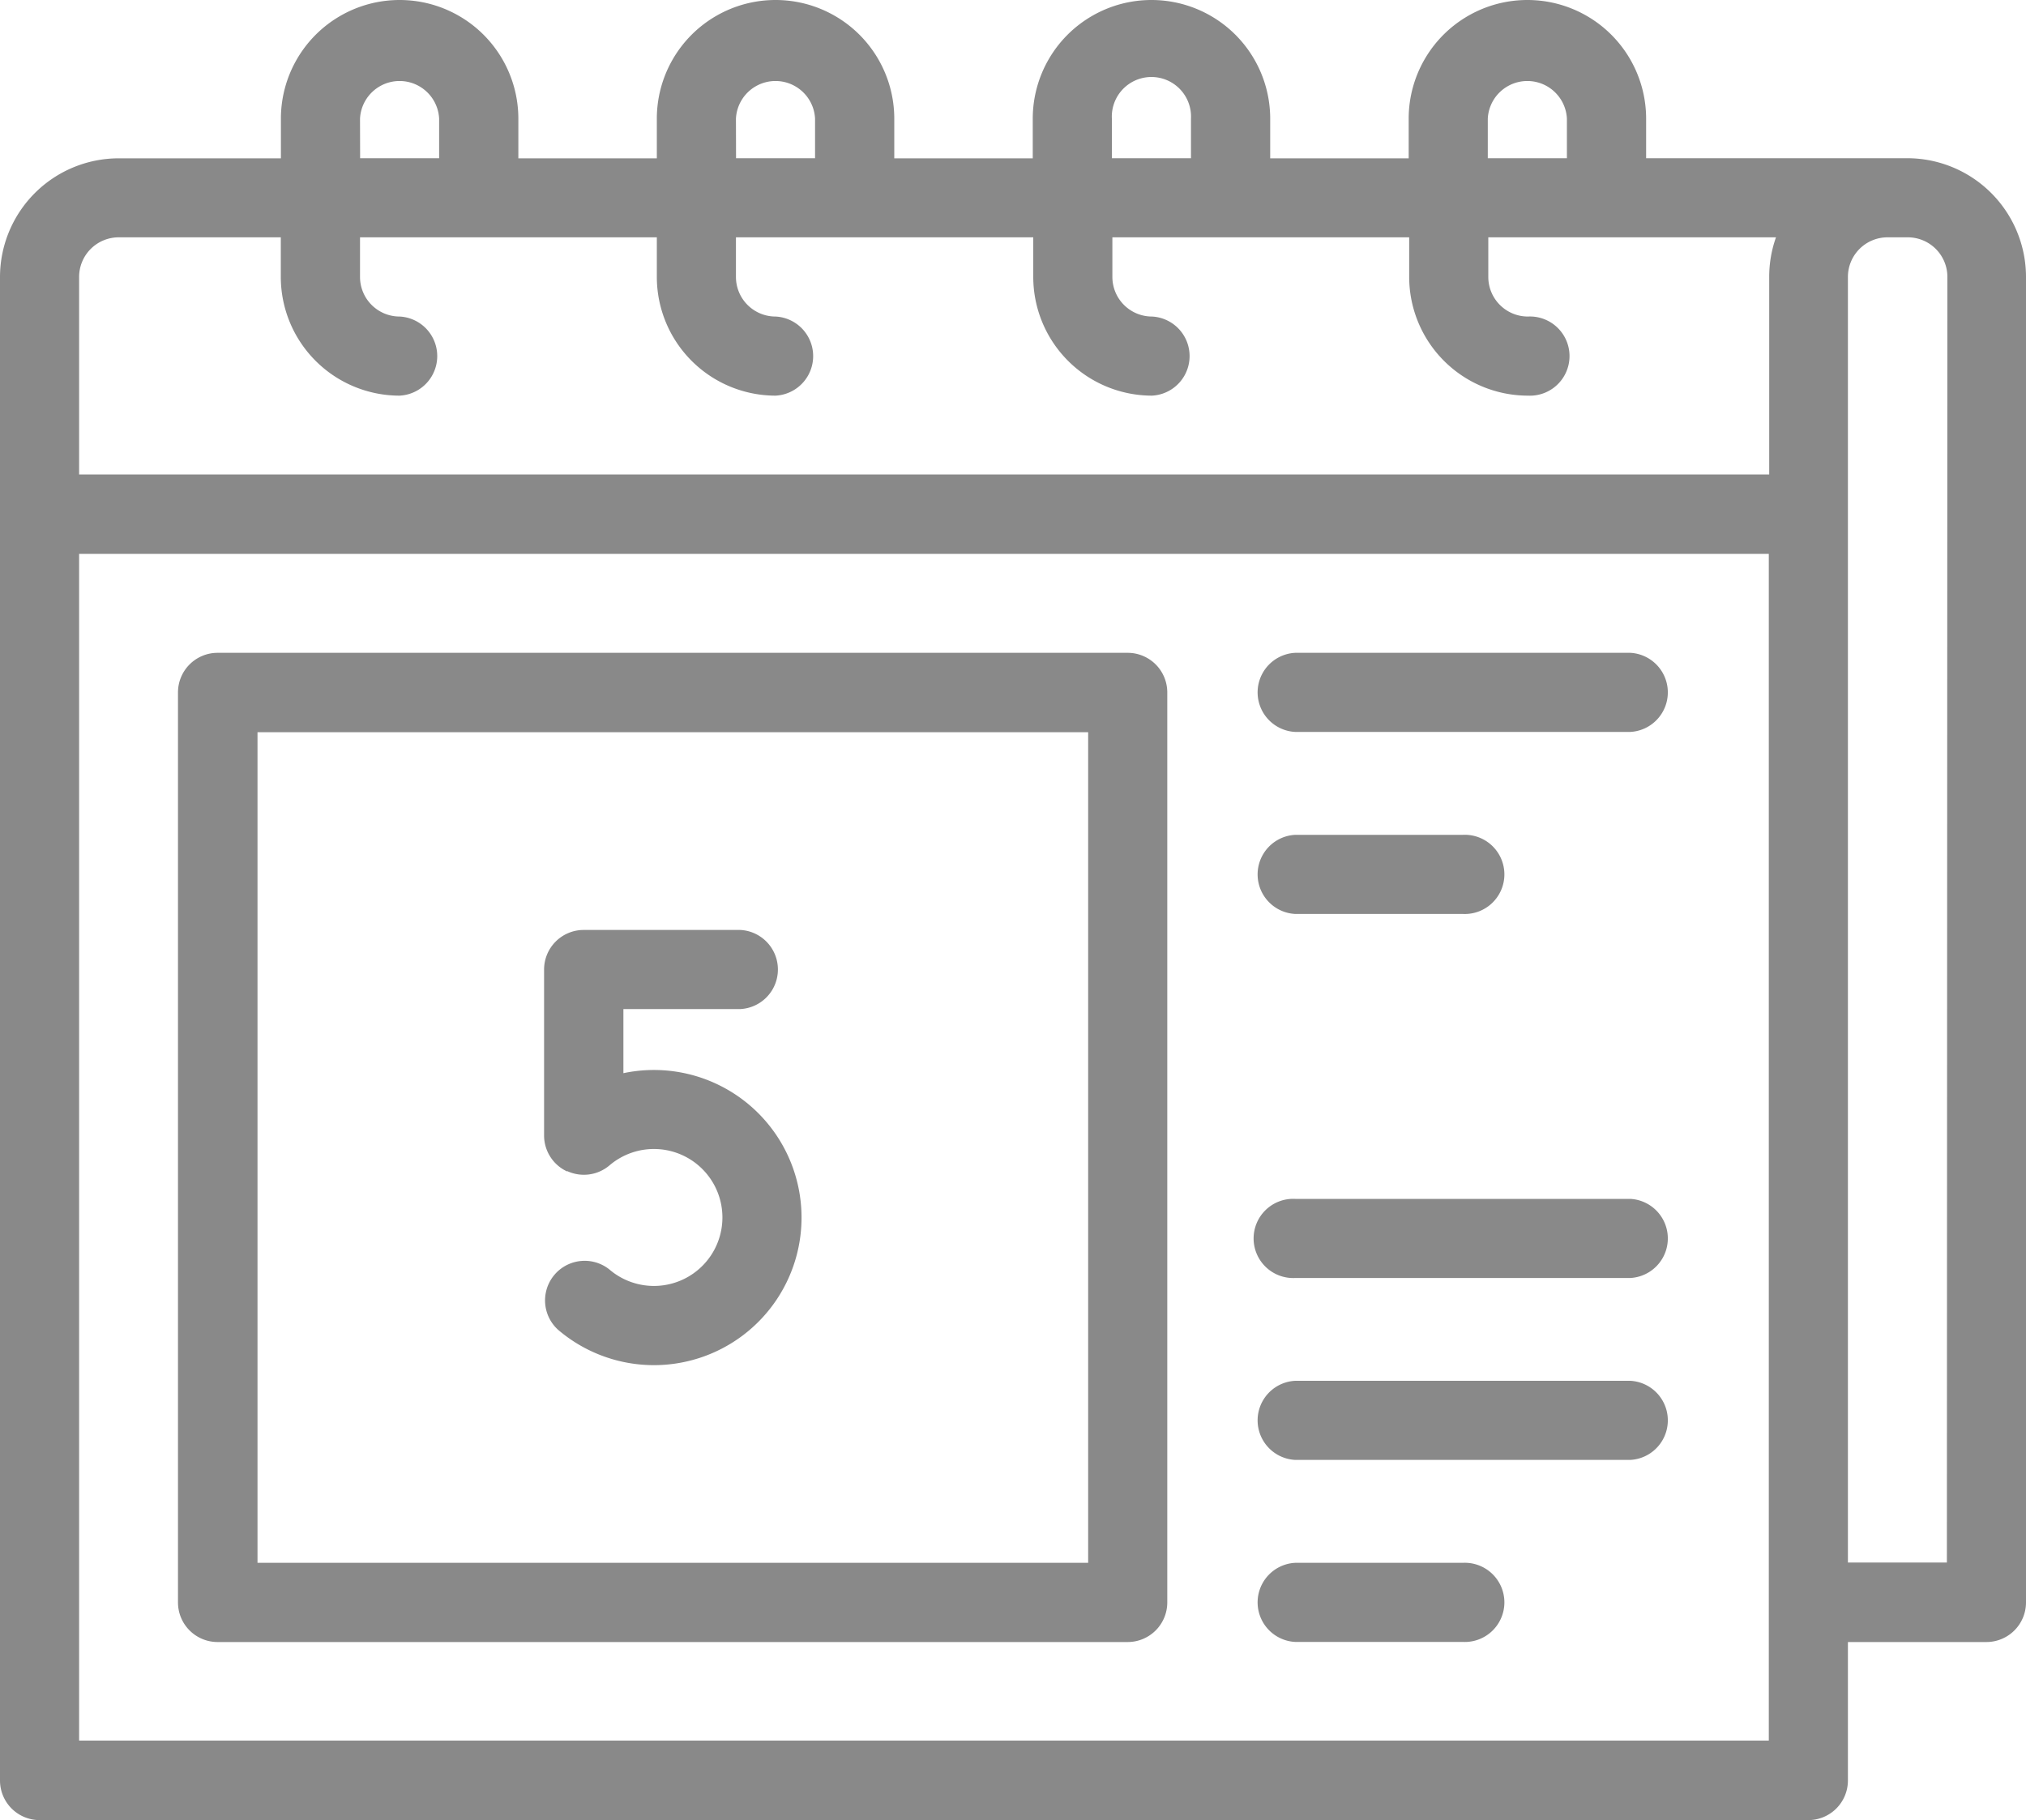 <svg xmlns="http://www.w3.org/2000/svg" width="20" height="17.969" viewBox="0 0 20 17.969">
    <g data-name="ic_extension period">
        <path data-name="Path 2258" d="M18.828 2.578H16.25v-.39a1.172 1.172 0 0 0-2.344 0v.391h-1.367v-.391a1.172 1.172 0 0 0-2.344 0v.391H8.828v-.391a1.172 1.172 0 1 0-2.344 0v.391H5.117v-.391a1.172 1.172 0 1 0-2.344 0v.391h-1.6A1.173 1.173 0 0 0 0 3.75v14.844a.391.391 0 0 0 .391.391h17.46a.391.391 0 0 0 .391-.391v-1.367h1.367a.391.391 0 0 0 .391-.391V3.75a1.173 1.173 0 0 0-1.172-1.172zm-4.141-.391a.391.391 0 0 1 .781 0v.391h-.781zm-3.711 0a.391.391 0 1 1 .781 0v.391h-.781zm-3.711 0a.391.391 0 0 1 .781 0v.391h-.78zm-3.711 0a.391.391 0 0 1 .781 0v.391h-.78zM1.172 3.359h1.6v.391a1.173 1.173 0 0 0 1.173 1.172.391.391 0 0 0 0-.781.391.391 0 0 1-.391-.391v-.391h2.93v.391a1.173 1.173 0 0 0 1.172 1.172.391.391 0 0 0 0-.781.391.391 0 0 1-.391-.391v-.391H10.2v.391a1.173 1.173 0 0 0 1.172 1.172.391.391 0 0 0 0-.781.391.391 0 0 1-.391-.391v-.391h2.93v.391a1.173 1.173 0 0 0 1.172 1.172.391.391 0 1 0 0-.781.391.391 0 0 1-.391-.391v-.391h2.84a1.165 1.165 0 0 0-.067.391V5.7H.781V3.75a.391.391 0 0 1 .391-.391zM.781 18.2V6.484h16.68V18.2zm18.438-1.758h-.977V3.75a.391.391 0 0 1 .391-.391h.2a.391.391 0 0 1 .391.391z" style="fill:#898989" transform="translate(0 -1.016)"/>
        <path data-name="Path 2259" d="M5.6 12.578a.391.391 0 0 0 .417-.057.676.676 0 1 1 0 1.029.391.391 0 0 0-.507.595 1.457 1.457 0 1 0 .644-2.534v-.633h1.154a.391.391 0 0 0 0-.781H5.762a.391.391 0 0 0-.391.391v1.638a.391.391 0 0 0 .227.355z" style="fill:#898989" transform="translate(0 -1.016)"/>
        <path data-name="Path 2260" d="M11.133 7.461H2.148a.391.391 0 0 0-.391.391v8.984a.391.391 0 0 0 .391.391h8.984a.391.391 0 0 0 .391-.391V7.852a.391.391 0 0 0-.39-.391zm-.391 8.984h-8.2v-8.2h8.2z" style="fill:#898989" transform="translate(0 -1.016)"/>
        <path data-name="Path 2261" d="M16.094 7.461h-3.308a.391.391 0 0 0 0 .781h3.307a.391.391 0 0 0 0-.781z" style="fill:#898989" transform="translate(0 -1.016)"/>
        <path data-name="Path 2262" d="M12.786 10.039h1.654a.391.391 0 1 0 0-.781h-1.654a.391.391 0 0 0 0 .781z" style="fill:#898989" transform="translate(0 -1.016)"/>
        <path data-name="Path 2263" d="M16.094 12.852h-3.308a.391.391 0 1 0 0 .781h3.307a.391.391 0 0 0 0-.781z" style="fill:#898989" transform="translate(0 -1.016)"/>
        <path data-name="Path 2264" d="M16.094 14.648h-3.308a.391.391 0 0 0 0 .781h3.307a.391.391 0 0 0 0-.781z" style="fill:#898989" transform="translate(0 -1.016)"/>
        <path data-name="Path 2265" d="M14.44 16.445h-1.654a.391.391 0 0 0 0 .781h1.654a.391.391 0 1 0 0-.781z" style="fill:#898989" transform="translate(0 -1.016)"/>
    </g>
</svg>
